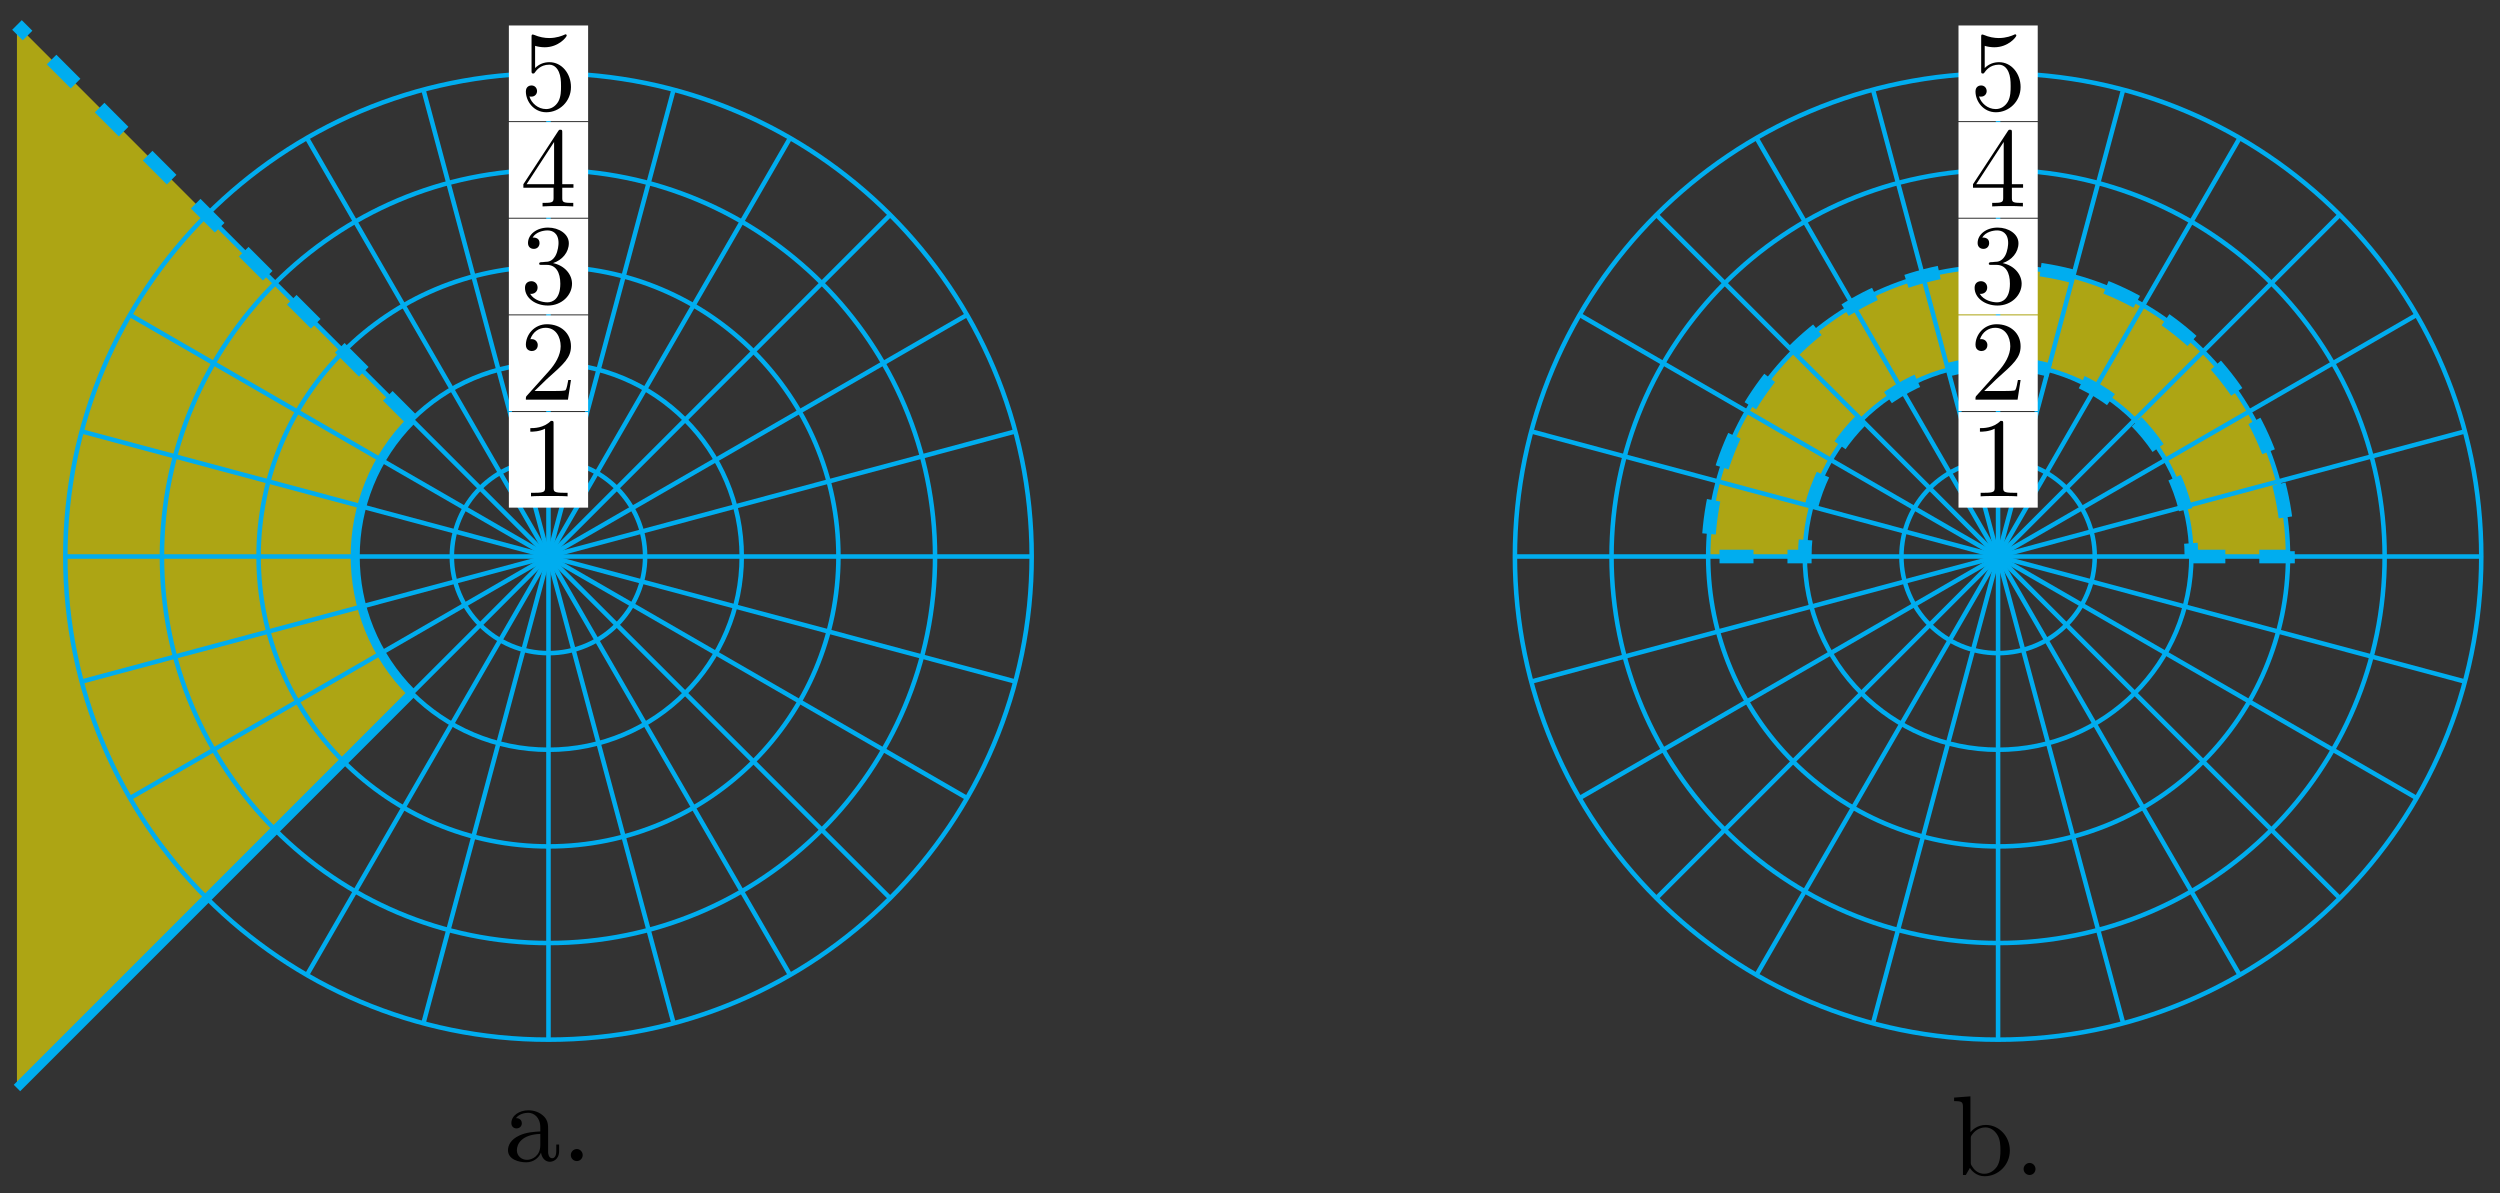 <?xml version="1.0" encoding="UTF-8"?>
<svg xmlns="http://www.w3.org/2000/svg" xmlns:xlink="http://www.w3.org/1999/xlink" width="220pt" height="105pt" viewBox="0 0 220 105" version="1.1">
<rect x="0" y="0" width="220" height="105" fill="#333333" stroke="none"/>
<defs>
<g>
<symbol overflow="visible" id="glyph0-0">
<path style="stroke:none;" d=""/>
</symbol>
<symbol overflow="visible" id="glyph0-1">
<path style="stroke:none;" d="M 2.938 -6.375 C 2.938 -6.625 2.938 -6.641 2.703 -6.641 C 2.078 -6 1.203 -6 0.891 -6 L 0.891 -5.688 C 1.094 -5.688 1.672 -5.688 2.188 -5.953 L 2.188 -0.781 C 2.188 -0.422 2.156 -0.312 1.266 -0.312 L 0.953 -0.312 L 0.953 0 C 1.297 -0.031 2.156 -0.031 2.562 -0.031 C 2.953 -0.031 3.828 -0.031 4.172 0 L 4.172 -0.312 L 3.859 -0.312 C 2.953 -0.312 2.938 -0.422 2.938 -0.781 Z M 2.938 -6.375 "/>
</symbol>
<symbol overflow="visible" id="glyph0-2">
<path style="stroke:none;" d="M 1.266 -0.766 L 2.328 -1.797 C 3.875 -3.172 4.469 -3.703 4.469 -4.703 C 4.469 -5.844 3.578 -6.641 2.359 -6.641 C 1.234 -6.641 0.5 -5.719 0.5 -4.828 C 0.5 -4.281 1 -4.281 1.031 -4.281 C 1.203 -4.281 1.547 -4.391 1.547 -4.812 C 1.547 -5.062 1.359 -5.328 1.016 -5.328 C 0.938 -5.328 0.922 -5.328 0.891 -5.312 C 1.109 -5.969 1.656 -6.328 2.234 -6.328 C 3.141 -6.328 3.562 -5.516 3.562 -4.703 C 3.562 -3.906 3.078 -3.125 2.516 -2.5 L 0.609 -0.375 C 0.5 -0.266 0.5 -0.234 0.5 0 L 4.203 0 L 4.469 -1.734 L 4.234 -1.734 C 4.172 -1.438 4.109 -1 4 -0.844 C 3.938 -0.766 3.281 -0.766 3.062 -0.766 Z M 1.266 -0.766 "/>
</symbol>
<symbol overflow="visible" id="glyph0-3">
<path style="stroke:none;" d="M 2.891 -3.516 C 3.703 -3.781 4.281 -4.469 4.281 -5.266 C 4.281 -6.078 3.406 -6.641 2.453 -6.641 C 1.453 -6.641 0.688 -6.047 0.688 -5.281 C 0.688 -4.953 0.906 -4.766 1.203 -4.766 C 1.5 -4.766 1.703 -4.984 1.703 -5.281 C 1.703 -5.766 1.234 -5.766 1.094 -5.766 C 1.391 -6.266 2.047 -6.391 2.406 -6.391 C 2.828 -6.391 3.375 -6.172 3.375 -5.281 C 3.375 -5.156 3.344 -4.578 3.094 -4.141 C 2.797 -3.656 2.453 -3.625 2.203 -3.625 C 2.125 -3.609 1.891 -3.594 1.812 -3.594 C 1.734 -3.578 1.672 -3.562 1.672 -3.469 C 1.672 -3.359 1.734 -3.359 1.906 -3.359 L 2.344 -3.359 C 3.156 -3.359 3.531 -2.688 3.531 -1.703 C 3.531 -0.344 2.844 -0.062 2.406 -0.062 C 1.969 -0.062 1.219 -0.234 0.875 -0.812 C 1.219 -0.766 1.531 -0.984 1.531 -1.359 C 1.531 -1.719 1.266 -1.922 0.984 -1.922 C 0.734 -1.922 0.422 -1.781 0.422 -1.344 C 0.422 -0.438 1.344 0.219 2.438 0.219 C 3.656 0.219 4.562 -0.688 4.562 -1.703 C 4.562 -2.516 3.922 -3.297 2.891 -3.516 Z M 2.891 -3.516 "/>
</symbol>
<symbol overflow="visible" id="glyph0-4">
<path style="stroke:none;" d="M 2.938 -1.641 L 2.938 -0.781 C 2.938 -0.422 2.906 -0.312 2.172 -0.312 L 1.969 -0.312 L 1.969 0 C 2.375 -0.031 2.891 -0.031 3.312 -0.031 C 3.734 -0.031 4.25 -0.031 4.672 0 L 4.672 -0.312 L 4.453 -0.312 C 3.719 -0.312 3.703 -0.422 3.703 -0.781 L 3.703 -1.641 L 4.688 -1.641 L 4.688 -1.953 L 3.703 -1.953 L 3.703 -6.484 C 3.703 -6.688 3.703 -6.75 3.531 -6.75 C 3.453 -6.75 3.422 -6.75 3.344 -6.625 L 0.281 -1.953 L 0.281 -1.641 Z M 2.984 -1.953 L 0.562 -1.953 L 2.984 -5.672 Z M 2.984 -1.953 "/>
</symbol>
<symbol overflow="visible" id="glyph0-5">
<path style="stroke:none;" d="M 4.469 -2 C 4.469 -3.188 3.656 -4.188 2.578 -4.188 C 2.109 -4.188 1.672 -4.031 1.312 -3.672 L 1.312 -5.625 C 1.516 -5.562 1.844 -5.5 2.156 -5.5 C 3.391 -5.5 4.094 -6.406 4.094 -6.531 C 4.094 -6.594 4.062 -6.641 3.984 -6.641 C 3.984 -6.641 3.953 -6.641 3.906 -6.609 C 3.703 -6.516 3.219 -6.312 2.547 -6.312 C 2.156 -6.312 1.688 -6.391 1.219 -6.594 C 1.141 -6.625 1.125 -6.625 1.109 -6.625 C 1 -6.625 1 -6.547 1 -6.391 L 1 -3.438 C 1 -3.266 1 -3.188 1.141 -3.188 C 1.219 -3.188 1.234 -3.203 1.281 -3.266 C 1.391 -3.422 1.75 -3.969 2.562 -3.969 C 3.078 -3.969 3.328 -3.516 3.406 -3.328 C 3.562 -2.953 3.594 -2.578 3.594 -2.078 C 3.594 -1.719 3.594 -1.125 3.344 -0.703 C 3.109 -0.312 2.734 -0.062 2.281 -0.062 C 1.562 -0.062 0.984 -0.594 0.812 -1.172 C 0.844 -1.172 0.875 -1.156 0.984 -1.156 C 1.312 -1.156 1.484 -1.406 1.484 -1.641 C 1.484 -1.891 1.312 -2.141 0.984 -2.141 C 0.844 -2.141 0.5 -2.062 0.5 -1.609 C 0.5 -0.75 1.188 0.219 2.297 0.219 C 3.453 0.219 4.469 -0.734 4.469 -2 Z M 4.469 -2 "/>
</symbol>
<symbol overflow="visible" id="glyph1-0">
<path style="stroke:none;" d=""/>
</symbol>
<symbol overflow="visible" id="glyph1-1">
<path style="stroke:none;" d="M 4.812 -0.891 L 4.812 -1.453 L 4.562 -1.453 L 4.562 -0.891 C 4.562 -0.312 4.312 -0.25 4.203 -0.25 C 3.875 -0.25 3.844 -0.703 3.844 -0.75 L 3.844 -2.734 C 3.844 -3.156 3.844 -3.547 3.484 -3.922 C 3.094 -4.312 2.594 -4.469 2.109 -4.469 C 1.297 -4.469 0.609 -4 0.609 -3.344 C 0.609 -3.047 0.812 -2.875 1.062 -2.875 C 1.344 -2.875 1.531 -3.078 1.531 -3.328 C 1.531 -3.453 1.469 -3.781 1.016 -3.781 C 1.281 -4.141 1.781 -4.25 2.094 -4.25 C 2.578 -4.25 3.156 -3.859 3.156 -2.969 L 3.156 -2.609 C 2.641 -2.578 1.938 -2.547 1.312 -2.25 C 0.562 -1.906 0.312 -1.391 0.312 -0.953 C 0.312 -0.141 1.281 0.109 1.906 0.109 C 2.578 0.109 3.031 -0.297 3.219 -0.75 C 3.266 -0.359 3.531 0.062 4 0.062 C 4.203 0.062 4.812 -0.078 4.812 -0.891 Z M 3.156 -1.391 C 3.156 -0.453 2.438 -0.109 1.984 -0.109 C 1.5 -0.109 1.094 -0.453 1.094 -0.953 C 1.094 -1.5 1.5 -2.328 3.156 -2.391 Z M 3.156 -1.391 "/>
</symbol>
<symbol overflow="visible" id="glyph1-2">
<path style="stroke:none;" d="M 1.906 -0.531 C 1.906 -0.812 1.672 -1.062 1.391 -1.062 C 1.094 -1.062 0.859 -0.812 0.859 -0.531 C 0.859 -0.234 1.094 0 1.391 0 C 1.672 0 1.906 -0.234 1.906 -0.531 Z M 1.906 -0.531 "/>
</symbol>
<symbol overflow="visible" id="glyph1-3">
<path style="stroke:none;" d="M 5.188 -2.156 C 5.188 -3.422 4.219 -4.406 3.078 -4.406 C 2.297 -4.406 1.875 -3.938 1.719 -3.766 L 1.719 -6.922 L 0.281 -6.812 L 0.281 -6.5 C 0.984 -6.5 1.062 -6.438 1.062 -5.938 L 1.062 0 L 1.312 0 L 1.672 -0.625 C 1.812 -0.391 2.234 0.109 2.969 0.109 C 4.156 0.109 5.188 -0.875 5.188 -2.156 Z M 4.359 -2.156 C 4.359 -1.797 4.344 -1.203 4.062 -0.75 C 3.844 -0.438 3.469 -0.109 2.938 -0.109 C 2.484 -0.109 2.125 -0.344 1.891 -0.719 C 1.75 -0.922 1.75 -0.953 1.75 -1.141 L 1.75 -3.188 C 1.75 -3.375 1.75 -3.391 1.859 -3.547 C 2.25 -4.109 2.797 -4.188 3.031 -4.188 C 3.484 -4.188 3.844 -3.922 4.078 -3.547 C 4.344 -3.141 4.359 -2.578 4.359 -2.156 Z M 4.359 -2.156 "/>
</symbol>
</g>
</defs>
<g id="surface1">
<path style=" stroke:none;fill-rule:nonzero;fill:rgb(100%,94.899%,0%);fill-opacity:0.6;" d="M 36.238 36.945 L 1.492 2.195 L 1.492 95.746 L 36.238 60.996 C 29.598 54.355 29.598 43.586 36.238 36.945 "/>
<path style="fill:none;stroke-width:0.399;stroke-linecap:butt;stroke-linejoin:miter;stroke:rgb(0%,67.839%,93.729%);stroke-opacity:1;stroke-miterlimit:10;" d="M -0.001 -0.002 L 42.522 -0.002 " transform="matrix(1,0,0,-1,48.267,48.971)"/>
<path style="fill:none;stroke-width:0.399;stroke-linecap:butt;stroke-linejoin:miter;stroke:rgb(0%,67.839%,93.729%);stroke-opacity:1;stroke-miterlimit:10;" d="M -0.001 -0.002 L 41.072 11.006 " transform="matrix(1,0,0,-1,48.267,48.971)"/>
<path style="fill:none;stroke-width:0.399;stroke-linecap:butt;stroke-linejoin:miter;stroke:rgb(0%,67.839%,93.729%);stroke-opacity:1;stroke-miterlimit:10;" d="M -0.001 -0.002 L 36.823 21.259 " transform="matrix(1,0,0,-1,48.267,48.971)"/>
<path style="fill:none;stroke-width:0.399;stroke-linecap:butt;stroke-linejoin:miter;stroke:rgb(0%,67.839%,93.729%);stroke-opacity:1;stroke-miterlimit:10;" d="M -0.001 -0.002 L 30.065 30.068 " transform="matrix(1,0,0,-1,48.267,48.971)"/>
<path style="fill:none;stroke-width:0.399;stroke-linecap:butt;stroke-linejoin:miter;stroke:rgb(0%,67.839%,93.729%);stroke-opacity:1;stroke-miterlimit:10;" d="M -0.001 -0.002 L 21.26 36.825 " transform="matrix(1,0,0,-1,48.267,48.971)"/>
<path style="fill:none;stroke-width:0.399;stroke-linecap:butt;stroke-linejoin:miter;stroke:rgb(0%,67.839%,93.729%);stroke-opacity:1;stroke-miterlimit:10;" d="M -0.001 -0.002 L 11.007 41.071 " transform="matrix(1,0,0,-1,48.267,48.971)"/>
<path style="fill:none;stroke-width:0.399;stroke-linecap:butt;stroke-linejoin:miter;stroke:rgb(0%,67.839%,93.729%);stroke-opacity:1;stroke-miterlimit:10;" d="M -0.001 -0.002 L -0.001 42.52 " transform="matrix(1,0,0,-1,48.267,48.971)"/>
<path style="fill:none;stroke-width:0.399;stroke-linecap:butt;stroke-linejoin:miter;stroke:rgb(0%,67.839%,93.729%);stroke-opacity:1;stroke-miterlimit:10;" d="M -0.001 -0.002 L -11.005 41.071 " transform="matrix(1,0,0,-1,48.267,48.971)"/>
<path style="fill:none;stroke-width:0.399;stroke-linecap:butt;stroke-linejoin:miter;stroke:rgb(0%,67.839%,93.729%);stroke-opacity:1;stroke-miterlimit:10;" d="M -0.001 -0.002 L -21.258 36.825 " transform="matrix(1,0,0,-1,48.267,48.971)"/>
<path style="fill:none;stroke-width:0.399;stroke-linecap:butt;stroke-linejoin:miter;stroke:rgb(0%,67.839%,93.729%);stroke-opacity:1;stroke-miterlimit:10;" d="M -0.001 -0.002 L -30.067 30.068 " transform="matrix(1,0,0,-1,48.267,48.971)"/>
<path style="fill:none;stroke-width:0.399;stroke-linecap:butt;stroke-linejoin:miter;stroke:rgb(0%,67.839%,93.729%);stroke-opacity:1;stroke-miterlimit:10;" d="M -0.001 -0.002 L -36.824 21.259 " transform="matrix(1,0,0,-1,48.267,48.971)"/>
<path style="fill:none;stroke-width:0.399;stroke-linecap:butt;stroke-linejoin:miter;stroke:rgb(0%,67.839%,93.729%);stroke-opacity:1;stroke-miterlimit:10;" d="M -0.001 -0.002 L -41.07 11.006 " transform="matrix(1,0,0,-1,48.267,48.971)"/>
<path style="fill:none;stroke-width:0.399;stroke-linecap:butt;stroke-linejoin:miter;stroke:rgb(0%,67.839%,93.729%);stroke-opacity:1;stroke-miterlimit:10;" d="M -0.001 -0.002 L -42.52 -0.002 " transform="matrix(1,0,0,-1,48.267,48.971)"/>
<path style="fill:none;stroke-width:0.399;stroke-linecap:butt;stroke-linejoin:miter;stroke:rgb(0%,67.839%,93.729%);stroke-opacity:1;stroke-miterlimit:10;" d="M -0.001 -0.002 L -41.07 -11.005 " transform="matrix(1,0,0,-1,48.267,48.971)"/>
<path style="fill:none;stroke-width:0.399;stroke-linecap:butt;stroke-linejoin:miter;stroke:rgb(0%,67.839%,93.729%);stroke-opacity:1;stroke-miterlimit:10;" d="M -0.001 -0.002 L -36.824 -21.259 " transform="matrix(1,0,0,-1,48.267,48.971)"/>
<path style="fill:none;stroke-width:0.399;stroke-linecap:butt;stroke-linejoin:miter;stroke:rgb(0%,67.839%,93.729%);stroke-opacity:1;stroke-miterlimit:10;" d="M -0.001 -0.002 L -30.067 -30.067 " transform="matrix(1,0,0,-1,48.267,48.971)"/>
<path style="fill:none;stroke-width:0.399;stroke-linecap:butt;stroke-linejoin:miter;stroke:rgb(0%,67.839%,93.729%);stroke-opacity:1;stroke-miterlimit:10;" d="M -0.001 -0.002 L -21.258 -36.825 " transform="matrix(1,0,0,-1,48.267,48.971)"/>
<path style="fill:none;stroke-width:0.399;stroke-linecap:butt;stroke-linejoin:miter;stroke:rgb(0%,67.839%,93.729%);stroke-opacity:1;stroke-miterlimit:10;" d="M -0.001 -0.002 L -11.005 -41.071 " transform="matrix(1,0,0,-1,48.267,48.971)"/>
<path style="fill:none;stroke-width:0.399;stroke-linecap:butt;stroke-linejoin:miter;stroke:rgb(0%,67.839%,93.729%);stroke-opacity:1;stroke-miterlimit:10;" d="M -0.001 -0.002 L -0.001 -42.52 " transform="matrix(1,0,0,-1,48.267,48.971)"/>
<path style="fill:none;stroke-width:0.399;stroke-linecap:butt;stroke-linejoin:miter;stroke:rgb(0%,67.839%,93.729%);stroke-opacity:1;stroke-miterlimit:10;" d="M -0.001 -0.002 L 11.007 -41.071 " transform="matrix(1,0,0,-1,48.267,48.971)"/>
<path style="fill:none;stroke-width:0.399;stroke-linecap:butt;stroke-linejoin:miter;stroke:rgb(0%,67.839%,93.729%);stroke-opacity:1;stroke-miterlimit:10;" d="M -0.001 -0.002 L 21.26 -36.825 " transform="matrix(1,0,0,-1,48.267,48.971)"/>
<path style="fill:none;stroke-width:0.399;stroke-linecap:butt;stroke-linejoin:miter;stroke:rgb(0%,67.839%,93.729%);stroke-opacity:1;stroke-miterlimit:10;" d="M -0.001 -0.002 L 30.065 -30.067 " transform="matrix(1,0,0,-1,48.267,48.971)"/>
<path style="fill:none;stroke-width:0.399;stroke-linecap:butt;stroke-linejoin:miter;stroke:rgb(0%,67.839%,93.729%);stroke-opacity:1;stroke-miterlimit:10;" d="M -0.001 -0.002 L 36.823 -21.259 " transform="matrix(1,0,0,-1,48.267,48.971)"/>
<path style="fill:none;stroke-width:0.399;stroke-linecap:butt;stroke-linejoin:miter;stroke:rgb(0%,67.839%,93.729%);stroke-opacity:1;stroke-miterlimit:10;" d="M -0.001 -0.002 L 41.072 -11.005 " transform="matrix(1,0,0,-1,48.267,48.971)"/>
<path style="fill:none;stroke-width:0.399;stroke-linecap:butt;stroke-linejoin:miter;stroke:rgb(0%,67.839%,93.729%);stroke-opacity:1;stroke-miterlimit:10;" d="M 8.503 -0.002 C 8.503 4.697 4.698 8.506 -0.001 8.506 C -4.696 8.506 -8.505 4.697 -8.505 -0.002 C -8.505 -4.697 -4.696 -8.505 -0.001 -8.505 C 4.698 -8.505 8.503 -4.697 8.503 -0.002 Z M 8.503 -0.002 " transform="matrix(1,0,0,-1,48.267,48.971)"/>
<path style=" stroke:none;fill-rule:nonzero;fill:rgb(100%,100%,100%);fill-opacity:1;" d="M 44.781 44.672 L 51.754 44.672 L 51.754 36.262 L 44.781 36.262 Z M 44.781 44.672 "/>
<g style="fill:rgb(0%,0%,0%);fill-opacity:1;">
  <use xlink:href="#glyph0-1" x="45.776" y="43.677"/>
</g>
<path style="fill:none;stroke-width:0.399;stroke-linecap:butt;stroke-linejoin:miter;stroke:rgb(0%,67.839%,93.729%);stroke-opacity:1;stroke-miterlimit:10;" d="M 17.006 -0.002 C 17.006 9.393 9.393 17.01 -0.001 17.01 C -9.395 17.01 -17.008 9.393 -17.008 -0.002 C -17.008 -9.392 -9.395 -17.009 -0.001 -17.009 C 9.393 -17.009 17.006 -9.392 17.006 -0.002 Z M 17.006 -0.002 " transform="matrix(1,0,0,-1,48.267,48.971)"/>
<path style=" stroke:none;fill-rule:nonzero;fill:rgb(100%,100%,100%);fill-opacity:1;" d="M 44.781 36.168 L 51.754 36.168 L 51.754 27.754 L 44.781 27.754 Z M 44.781 36.168 "/>
<g style="fill:rgb(0%,0%,0%);fill-opacity:1;">
  <use xlink:href="#glyph0-2" x="45.776" y="35.173"/>
</g>
<path style="fill:none;stroke-width:0.399;stroke-linecap:butt;stroke-linejoin:miter;stroke:rgb(0%,67.839%,93.729%);stroke-opacity:1;stroke-miterlimit:10;" d="M 25.514 -0.002 C 25.514 14.092 14.089 25.513 -0.001 25.513 C -14.091 25.513 -25.512 14.092 -25.512 -0.002 C -25.512 -14.091 -14.091 -25.513 -0.001 -25.513 C 14.089 -25.513 25.514 -14.091 25.514 -0.002 Z M 25.514 -0.002 " transform="matrix(1,0,0,-1,48.267,48.971)"/>
<path style=" stroke:none;fill-rule:nonzero;fill:rgb(100%,100%,100%);fill-opacity:1;" d="M 44.781 27.664 L 51.754 27.664 L 51.754 19.25 L 44.781 19.25 Z M 44.781 27.664 "/>
<g style="fill:rgb(0%,0%,0%);fill-opacity:1;">
  <use xlink:href="#glyph0-3" x="45.776" y="26.668"/>
</g>
<path style="fill:none;stroke-width:0.399;stroke-linecap:butt;stroke-linejoin:miter;stroke:rgb(0%,67.839%,93.729%);stroke-opacity:1;stroke-miterlimit:10;" d="M 34.018 -0.002 C 34.018 18.787 18.788 34.017 -0.001 34.017 C -18.786 34.017 -34.016 18.787 -34.016 -0.002 C -34.016 -18.786 -18.786 -34.016 -0.001 -34.016 C 18.788 -34.016 34.018 -18.786 34.018 -0.002 Z M 34.018 -0.002 " transform="matrix(1,0,0,-1,48.267,48.971)"/>
<path style=" stroke:none;fill-rule:nonzero;fill:rgb(100%,100%,100%);fill-opacity:1;" d="M 44.781 19.16 L 51.754 19.16 L 51.754 10.746 L 44.781 10.746 Z M 44.781 19.16 "/>
<g style="fill:rgb(0%,0%,0%);fill-opacity:1;">
  <use xlink:href="#glyph0-4" x="45.776" y="18.164"/>
</g>
<path style="fill:none;stroke-width:0.399;stroke-linecap:butt;stroke-linejoin:miter;stroke:rgb(0%,67.839%,93.729%);stroke-opacity:1;stroke-miterlimit:10;" d="M 42.522 -0.002 C 42.522 23.482 23.483 42.52 -0.001 42.52 C -23.485 42.52 -42.52 23.482 -42.52 -0.002 C -42.52 -23.485 -23.485 -42.52 -0.001 -42.52 C 23.483 -42.52 42.522 -23.485 42.522 -0.002 Z M 42.522 -0.002 " transform="matrix(1,0,0,-1,48.267,48.971)"/>
<path style=" stroke:none;fill-rule:nonzero;fill:rgb(100%,100%,100%);fill-opacity:1;" d="M 44.781 10.656 L 51.754 10.656 L 51.754 2.242 L 44.781 2.242 Z M 44.781 10.656 "/>
<g style="fill:rgb(0%,0%,0%);fill-opacity:1;">
  <use xlink:href="#glyph0-5" x="45.776" y="9.66"/>
</g>
<path style="fill:none;stroke-width:1.196;stroke-linecap:butt;stroke-linejoin:miter;stroke:rgb(0%,67.839%,93.729%);stroke-opacity:1;stroke-dasharray:2.989,2.989;stroke-miterlimit:10;" d="M -12.028 12.025 L -46.773 46.774 " transform="matrix(1,0,0,-1,48.267,48.971)"/>
<path style="fill:none;stroke-width:0.797;stroke-linecap:butt;stroke-linejoin:miter;stroke:rgb(0%,67.839%,93.729%);stroke-opacity:1;stroke-miterlimit:10;" d="M -12.028 -12.025 L -46.773 -46.774 " transform="matrix(1,0,0,-1,48.267,48.971)"/>
<path style="fill:none;stroke-width:0.797;stroke-linecap:butt;stroke-linejoin:miter;stroke:rgb(0%,67.839%,93.729%);stroke-opacity:1;stroke-miterlimit:10;" d="M -12.028 -12.025 C -18.669 -5.384 -18.669 5.385 -12.028 12.025 " transform="matrix(1,0,0,-1,48.267,48.971)"/>
<g style="fill:rgb(0%,0%,0%);fill-opacity:1;">
  <use xlink:href="#glyph1-1" x="44.391" y="102.175"/>
  <use xlink:href="#glyph1-2" x="49.372" y="102.175"/>
</g>
<path style="fill-rule:nonzero;fill:rgb(100%,94.899%,0%);fill-opacity:0.6;stroke-width:1.196;stroke-linecap:butt;stroke-linejoin:miter;stroke:rgb(0%,67.839%,93.729%);stroke-opacity:1;stroke-dasharray:2.989,2.989;stroke-miterlimit:10;" d="M 144.574 -0.002 L 153.078 -0.002 C 153.078 14.092 141.656 25.513 127.563 25.513 C 113.473 25.513 102.052 14.092 102.052 -0.002 L 110.555 -0.002 C 110.555 9.393 118.172 17.01 127.563 17.01 C 136.957 17.01 144.574 9.393 144.574 -0.002 " transform="matrix(1,0,0,-1,48.267,48.971)"/>
<path style="fill:none;stroke-width:0.399;stroke-linecap:butt;stroke-linejoin:miter;stroke:rgb(0%,67.839%,93.729%);stroke-opacity:1;stroke-miterlimit:10;" d="M 127.563 -0.002 L 170.085 -0.002 " transform="matrix(1,0,0,-1,48.267,48.971)"/>
<path style="fill:none;stroke-width:0.399;stroke-linecap:butt;stroke-linejoin:miter;stroke:rgb(0%,67.839%,93.729%);stroke-opacity:1;stroke-miterlimit:10;" d="M 127.563 -0.002 L 168.636 11.006 " transform="matrix(1,0,0,-1,48.267,48.971)"/>
<path style="fill:none;stroke-width:0.399;stroke-linecap:butt;stroke-linejoin:miter;stroke:rgb(0%,67.839%,93.729%);stroke-opacity:1;stroke-miterlimit:10;" d="M 127.563 -0.002 L 164.39 21.259 " transform="matrix(1,0,0,-1,48.267,48.971)"/>
<path style="fill:none;stroke-width:0.399;stroke-linecap:butt;stroke-linejoin:miter;stroke:rgb(0%,67.839%,93.729%);stroke-opacity:1;stroke-miterlimit:10;" d="M 127.563 -0.002 L 157.633 30.068 " transform="matrix(1,0,0,-1,48.267,48.971)"/>
<path style="fill:none;stroke-width:0.399;stroke-linecap:butt;stroke-linejoin:miter;stroke:rgb(0%,67.839%,93.729%);stroke-opacity:1;stroke-miterlimit:10;" d="M 127.563 -0.002 L 148.824 36.825 " transform="matrix(1,0,0,-1,48.267,48.971)"/>
<path style="fill:none;stroke-width:0.399;stroke-linecap:butt;stroke-linejoin:miter;stroke:rgb(0%,67.839%,93.729%);stroke-opacity:1;stroke-miterlimit:10;" d="M 127.563 -0.002 L 138.57 41.071 " transform="matrix(1,0,0,-1,48.267,48.971)"/>
<path style="fill:none;stroke-width:0.399;stroke-linecap:butt;stroke-linejoin:miter;stroke:rgb(0%,67.839%,93.729%);stroke-opacity:1;stroke-miterlimit:10;" d="M 127.563 -0.002 L 127.563 42.52 " transform="matrix(1,0,0,-1,48.267,48.971)"/>
<path style="fill:none;stroke-width:0.399;stroke-linecap:butt;stroke-linejoin:miter;stroke:rgb(0%,67.839%,93.729%);stroke-opacity:1;stroke-miterlimit:10;" d="M 127.563 -0.002 L 116.559 41.071 " transform="matrix(1,0,0,-1,48.267,48.971)"/>
<path style="fill:none;stroke-width:0.399;stroke-linecap:butt;stroke-linejoin:miter;stroke:rgb(0%,67.839%,93.729%);stroke-opacity:1;stroke-miterlimit:10;" d="M 127.563 -0.002 L 106.305 36.825 " transform="matrix(1,0,0,-1,48.267,48.971)"/>
<path style="fill:none;stroke-width:0.399;stroke-linecap:butt;stroke-linejoin:miter;stroke:rgb(0%,67.839%,93.729%);stroke-opacity:1;stroke-miterlimit:10;" d="M 127.563 -0.002 L 97.497 30.068 " transform="matrix(1,0,0,-1,48.267,48.971)"/>
<path style="fill:none;stroke-width:0.399;stroke-linecap:butt;stroke-linejoin:miter;stroke:rgb(0%,67.839%,93.729%);stroke-opacity:1;stroke-miterlimit:10;" d="M 127.563 -0.002 L 90.739 21.259 " transform="matrix(1,0,0,-1,48.267,48.971)"/>
<path style="fill:none;stroke-width:0.399;stroke-linecap:butt;stroke-linejoin:miter;stroke:rgb(0%,67.839%,93.729%);stroke-opacity:1;stroke-miterlimit:10;" d="M 127.563 -0.002 L 86.493 11.006 " transform="matrix(1,0,0,-1,48.267,48.971)"/>
<path style="fill:none;stroke-width:0.399;stroke-linecap:butt;stroke-linejoin:miter;stroke:rgb(0%,67.839%,93.729%);stroke-opacity:1;stroke-miterlimit:10;" d="M 127.563 -0.002 L 85.044 -0.002 " transform="matrix(1,0,0,-1,48.267,48.971)"/>
<path style="fill:none;stroke-width:0.399;stroke-linecap:butt;stroke-linejoin:miter;stroke:rgb(0%,67.839%,93.729%);stroke-opacity:1;stroke-miterlimit:10;" d="M 127.563 -0.002 L 86.493 -11.005 " transform="matrix(1,0,0,-1,48.267,48.971)"/>
<path style="fill:none;stroke-width:0.399;stroke-linecap:butt;stroke-linejoin:miter;stroke:rgb(0%,67.839%,93.729%);stroke-opacity:1;stroke-miterlimit:10;" d="M 127.563 -0.002 L 90.739 -21.259 " transform="matrix(1,0,0,-1,48.267,48.971)"/>
<path style="fill:none;stroke-width:0.399;stroke-linecap:butt;stroke-linejoin:miter;stroke:rgb(0%,67.839%,93.729%);stroke-opacity:1;stroke-miterlimit:10;" d="M 127.563 -0.002 L 97.497 -30.067 " transform="matrix(1,0,0,-1,48.267,48.971)"/>
<path style="fill:none;stroke-width:0.399;stroke-linecap:butt;stroke-linejoin:miter;stroke:rgb(0%,67.839%,93.729%);stroke-opacity:1;stroke-miterlimit:10;" d="M 127.563 -0.002 L 106.305 -36.825 " transform="matrix(1,0,0,-1,48.267,48.971)"/>
<path style="fill:none;stroke-width:0.399;stroke-linecap:butt;stroke-linejoin:miter;stroke:rgb(0%,67.839%,93.729%);stroke-opacity:1;stroke-miterlimit:10;" d="M 127.563 -0.002 L 116.559 -41.071 " transform="matrix(1,0,0,-1,48.267,48.971)"/>
<path style="fill:none;stroke-width:0.399;stroke-linecap:butt;stroke-linejoin:miter;stroke:rgb(0%,67.839%,93.729%);stroke-opacity:1;stroke-miterlimit:10;" d="M 127.563 -0.002 L 127.563 -42.52 " transform="matrix(1,0,0,-1,48.267,48.971)"/>
<path style="fill:none;stroke-width:0.399;stroke-linecap:butt;stroke-linejoin:miter;stroke:rgb(0%,67.839%,93.729%);stroke-opacity:1;stroke-miterlimit:10;" d="M 127.563 -0.002 L 138.57 -41.071 " transform="matrix(1,0,0,-1,48.267,48.971)"/>
<path style="fill:none;stroke-width:0.399;stroke-linecap:butt;stroke-linejoin:miter;stroke:rgb(0%,67.839%,93.729%);stroke-opacity:1;stroke-miterlimit:10;" d="M 127.563 -0.002 L 148.824 -36.825 " transform="matrix(1,0,0,-1,48.267,48.971)"/>
<path style="fill:none;stroke-width:0.399;stroke-linecap:butt;stroke-linejoin:miter;stroke:rgb(0%,67.839%,93.729%);stroke-opacity:1;stroke-miterlimit:10;" d="M 127.563 -0.002 L 157.633 -30.067 " transform="matrix(1,0,0,-1,48.267,48.971)"/>
<path style="fill:none;stroke-width:0.399;stroke-linecap:butt;stroke-linejoin:miter;stroke:rgb(0%,67.839%,93.729%);stroke-opacity:1;stroke-miterlimit:10;" d="M 127.563 -0.002 L 164.39 -21.259 " transform="matrix(1,0,0,-1,48.267,48.971)"/>
<path style="fill:none;stroke-width:0.399;stroke-linecap:butt;stroke-linejoin:miter;stroke:rgb(0%,67.839%,93.729%);stroke-opacity:1;stroke-miterlimit:10;" d="M 127.563 -0.002 L 168.636 -11.005 " transform="matrix(1,0,0,-1,48.267,48.971)"/>
<path style="fill:none;stroke-width:0.399;stroke-linecap:butt;stroke-linejoin:miter;stroke:rgb(0%,67.839%,93.729%);stroke-opacity:1;stroke-miterlimit:10;" d="M 136.071 -0.002 C 136.071 4.697 132.262 8.506 127.563 8.506 C 122.868 8.506 119.059 4.697 119.059 -0.002 C 119.059 -4.697 122.868 -8.505 127.563 -8.505 C 132.262 -8.505 136.071 -4.697 136.071 -0.002 Z M 136.071 -0.002 " transform="matrix(1,0,0,-1,48.267,48.971)"/>
<path style=" stroke:none;fill-rule:nonzero;fill:rgb(100%,100%,100%);fill-opacity:1;" d="M 172.348 44.672 L 179.32 44.672 L 179.32 36.262 L 172.348 36.262 Z M 172.348 44.672 "/>
<g style="fill:rgb(0%,0%,0%);fill-opacity:1;">
  <use xlink:href="#glyph0-1" x="173.343" y="43.677"/>
</g>
<path style="fill:none;stroke-width:0.399;stroke-linecap:butt;stroke-linejoin:miter;stroke:rgb(0%,67.839%,93.729%);stroke-opacity:1;stroke-miterlimit:10;" d="M 144.574 -0.002 C 144.574 9.393 136.957 17.01 127.563 17.01 C 118.172 17.01 110.555 9.393 110.555 -0.002 C 110.555 -9.392 118.172 -17.009 127.563 -17.009 C 136.957 -17.009 144.574 -9.392 144.574 -0.002 Z M 144.574 -0.002 " transform="matrix(1,0,0,-1,48.267,48.971)"/>
<path style=" stroke:none;fill-rule:nonzero;fill:rgb(100%,100%,100%);fill-opacity:1;" d="M 172.348 36.168 L 179.32 36.168 L 179.32 27.754 L 172.348 27.754 Z M 172.348 36.168 "/>
<g style="fill:rgb(0%,0%,0%);fill-opacity:1;">
  <use xlink:href="#glyph0-2" x="173.343" y="35.173"/>
</g>
<path style="fill:none;stroke-width:0.399;stroke-linecap:butt;stroke-linejoin:miter;stroke:rgb(0%,67.839%,93.729%);stroke-opacity:1;stroke-miterlimit:10;" d="M 153.078 -0.002 C 153.078 14.092 141.656 25.513 127.563 25.513 C 113.473 25.513 102.052 14.092 102.052 -0.002 C 102.052 -14.091 113.473 -25.513 127.563 -25.513 C 141.656 -25.513 153.078 -14.091 153.078 -0.002 Z M 153.078 -0.002 " transform="matrix(1,0,0,-1,48.267,48.971)"/>
<path style=" stroke:none;fill-rule:nonzero;fill:rgb(100%,100%,100%);fill-opacity:1;" d="M 172.348 27.664 L 179.32 27.664 L 179.32 19.25 L 172.348 19.25 Z M 172.348 27.664 "/>
<g style="fill:rgb(0%,0%,0%);fill-opacity:1;">
  <use xlink:href="#glyph0-3" x="173.343" y="26.668"/>
</g>
<path style="fill:none;stroke-width:0.399;stroke-linecap:butt;stroke-linejoin:miter;stroke:rgb(0%,67.839%,93.729%);stroke-opacity:1;stroke-miterlimit:10;" d="M 161.582 -0.002 C 161.582 18.787 146.352 34.017 127.563 34.017 C 108.778 34.017 93.548 18.787 93.548 -0.002 C 93.548 -18.786 108.778 -34.016 127.563 -34.016 C 146.352 -34.016 161.582 -18.786 161.582 -0.002 Z M 161.582 -0.002 " transform="matrix(1,0,0,-1,48.267,48.971)"/>
<path style=" stroke:none;fill-rule:nonzero;fill:rgb(100%,100%,100%);fill-opacity:1;" d="M 172.348 19.16 L 179.32 19.16 L 179.32 10.746 L 172.348 10.746 Z M 172.348 19.16 "/>
<g style="fill:rgb(0%,0%,0%);fill-opacity:1;">
  <use xlink:href="#glyph0-4" x="173.343" y="18.164"/>
</g>
<path style="fill:none;stroke-width:0.399;stroke-linecap:butt;stroke-linejoin:miter;stroke:rgb(0%,67.839%,93.729%);stroke-opacity:1;stroke-miterlimit:10;" d="M 170.085 -0.002 C 170.085 23.482 151.047 42.52 127.563 42.52 C 104.083 42.52 85.044 23.482 85.044 -0.002 C 85.044 -23.485 104.083 -42.52 127.563 -42.52 C 151.047 -42.52 170.085 -23.485 170.085 -0.002 Z M 170.085 -0.002 " transform="matrix(1,0,0,-1,48.267,48.971)"/>
<path style=" stroke:none;fill-rule:nonzero;fill:rgb(100%,100%,100%);fill-opacity:1;" d="M 172.348 10.656 L 179.32 10.656 L 179.32 2.242 L 172.348 2.242 Z M 172.348 10.656 "/>
<g style="fill:rgb(0%,0%,0%);fill-opacity:1;">
  <use xlink:href="#glyph0-5" x="173.343" y="9.66"/>
</g>
<g style="fill:rgb(0%,0%,0%);fill-opacity:1;">
  <use xlink:href="#glyph1-3" x="171.679" y="103.4"/>
  <use xlink:href="#glyph1-2" x="177.218" y="103.4"/>
</g>
</g>
</svg>
